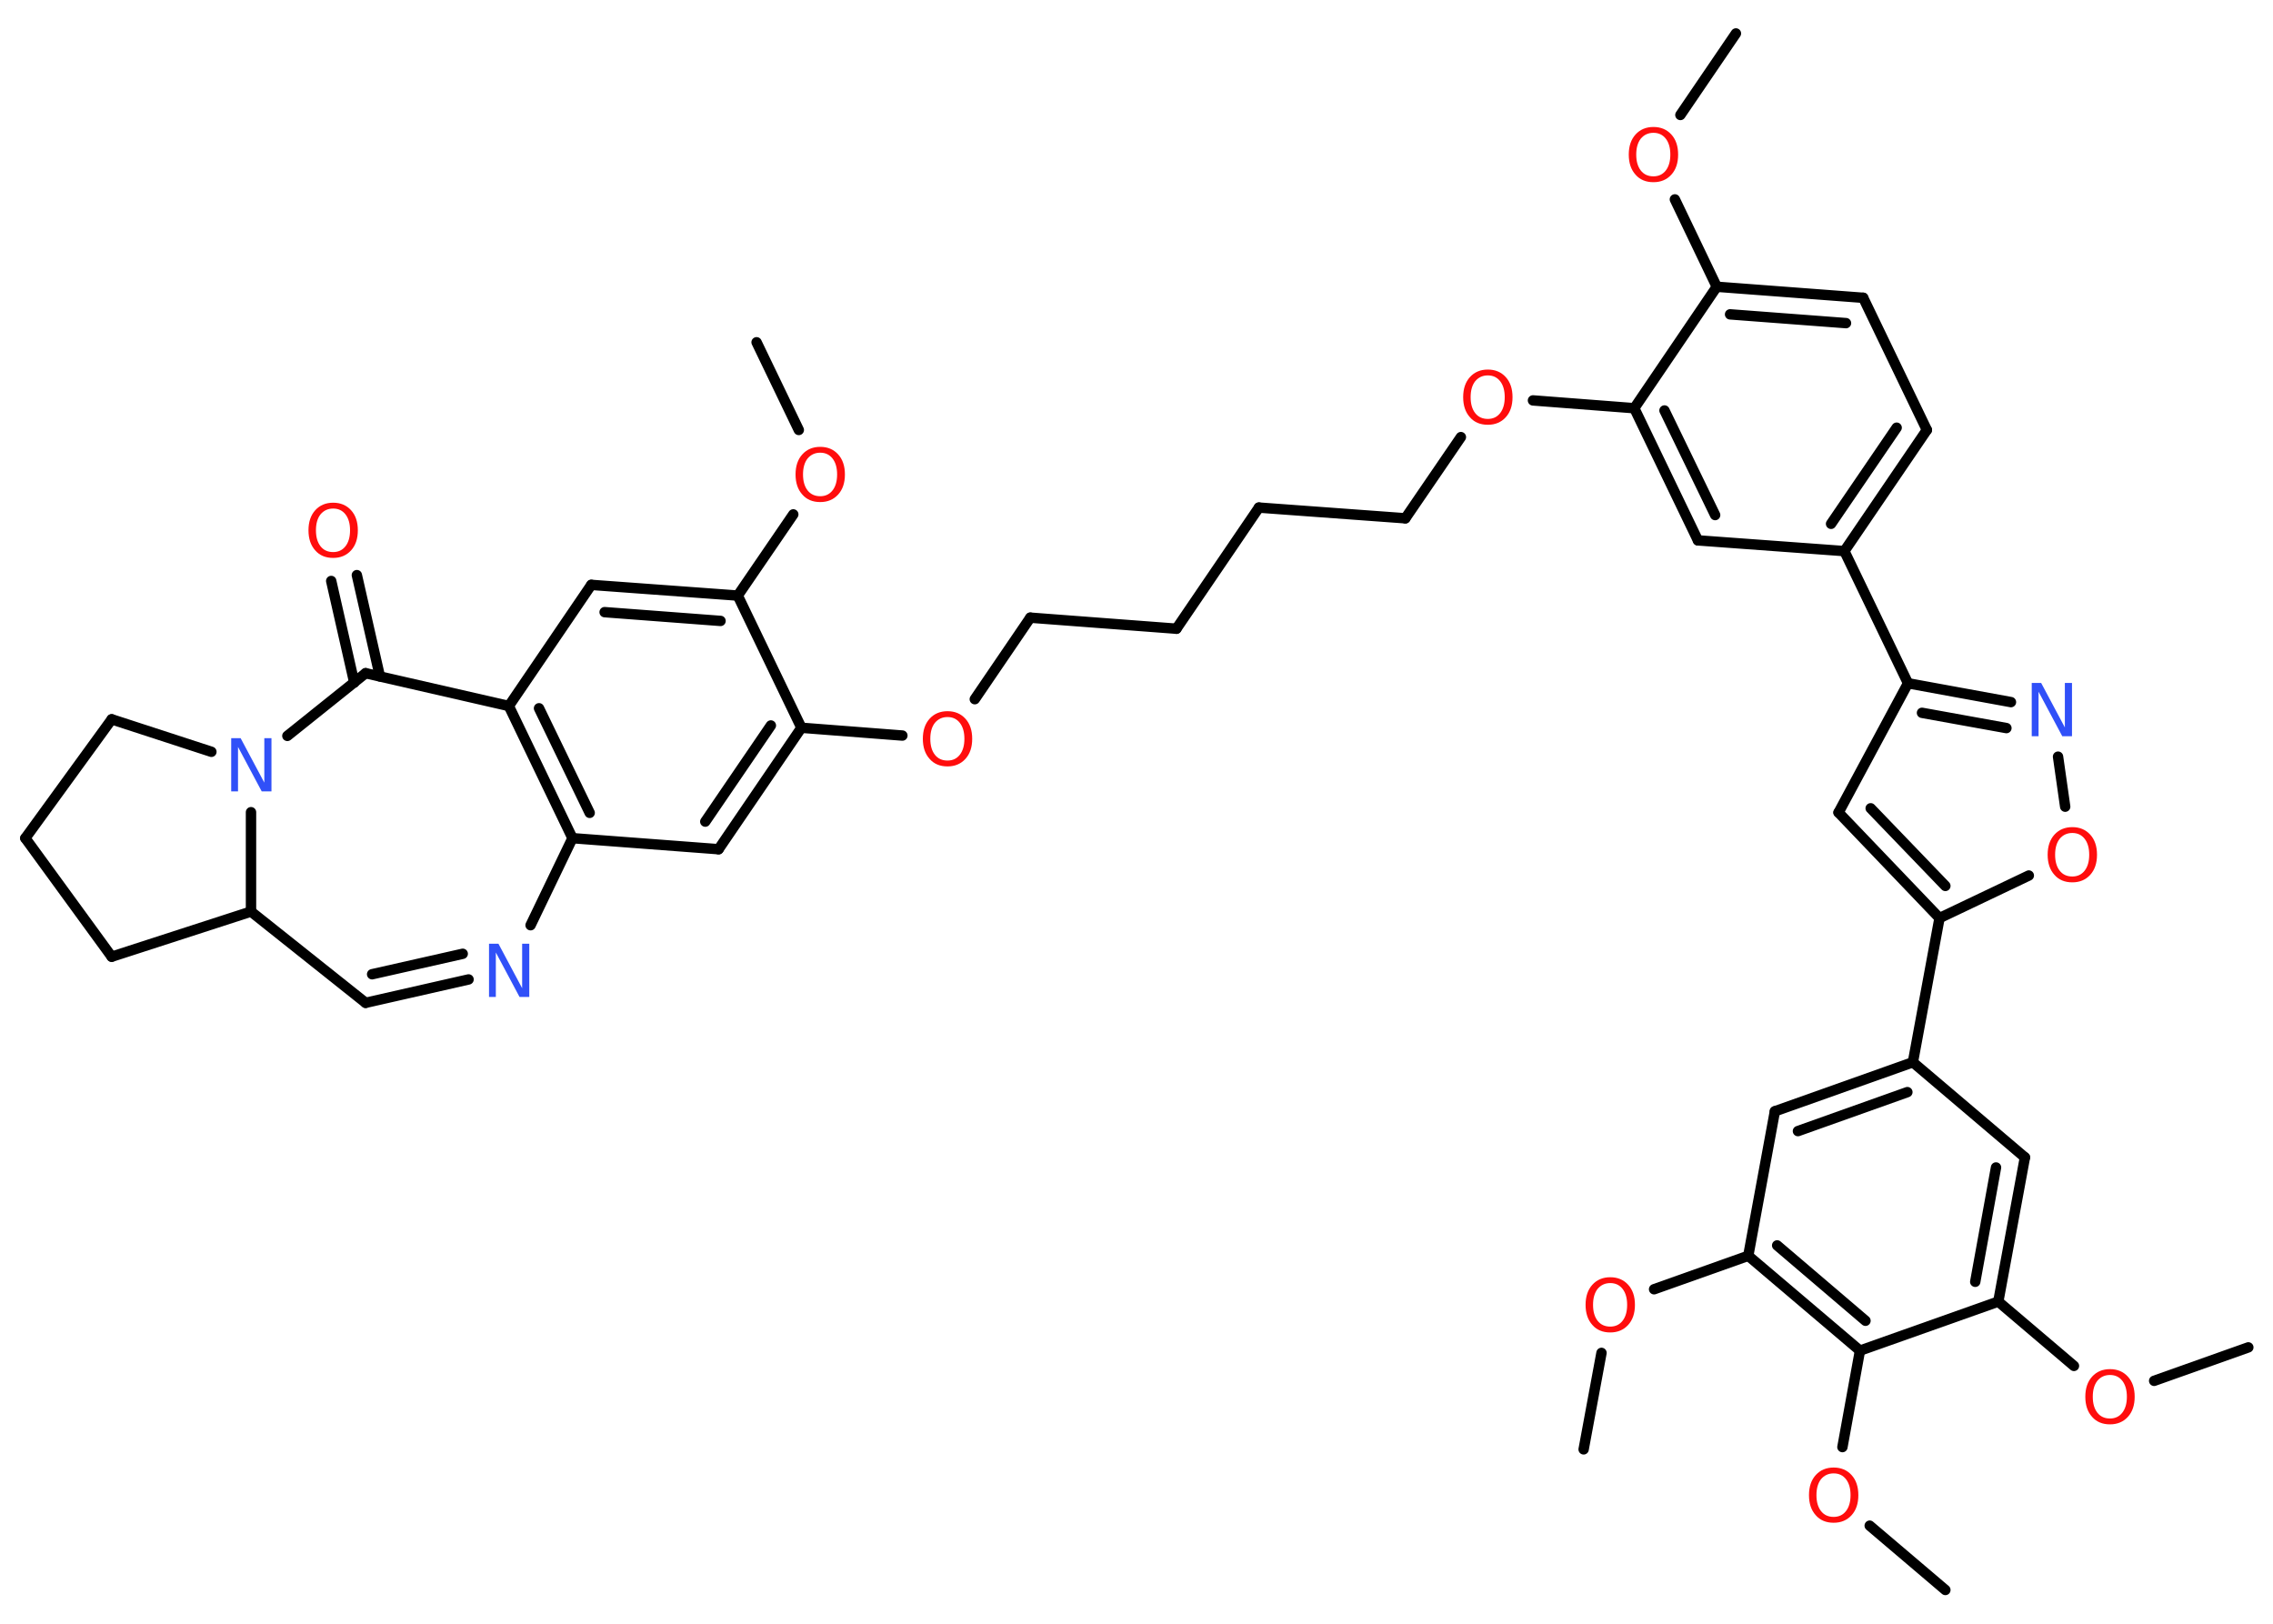 <?xml version='1.0' encoding='UTF-8'?>
<!DOCTYPE svg PUBLIC "-//W3C//DTD SVG 1.1//EN" "http://www.w3.org/Graphics/SVG/1.1/DTD/svg11.dtd">
<svg version='1.2' xmlns='http://www.w3.org/2000/svg' xmlns:xlink='http://www.w3.org/1999/xlink' width='70.0mm' height='50.0mm' viewBox='0 0 70.0 50.0'>
  <desc>Generated by the Chemistry Development Kit (http://github.com/cdk)</desc>
  <g stroke-linecap='round' stroke-linejoin='round' stroke='#000000' stroke-width='.32' fill='#FF0D0D'>
    <rect x='.0' y='.0' width='70.0' height='50.0' fill='#FFFFFF' stroke='none'/>
    <g id='mol1' class='mol'>
      <line id='mol1bnd1' class='bond' x1='53.46' y1='1.03' x2='51.75' y2='3.54'/>
      <line id='mol1bnd2' class='bond' x1='51.58' y1='6.14' x2='52.87' y2='8.83'/>
      <g id='mol1bnd3' class='bond'>
        <line x1='57.38' y1='9.17' x2='52.87' y2='8.83'/>
        <line x1='56.85' y1='9.95' x2='53.28' y2='9.68'/>
      </g>
      <line id='mol1bnd4' class='bond' x1='57.38' y1='9.17' x2='59.34' y2='13.24'/>
      <g id='mol1bnd5' class='bond'>
        <line x1='56.8' y1='16.97' x2='59.34' y2='13.24'/>
        <line x1='56.39' y1='16.13' x2='58.41' y2='13.17'/>
      </g>
      <line id='mol1bnd6' class='bond' x1='56.8' y1='16.97' x2='58.76' y2='21.04'/>
      <line id='mol1bnd7' class='bond' x1='58.76' y1='21.04' x2='56.62' y2='25.02'/>
      <g id='mol1bnd8' class='bond'>
        <line x1='56.62' y1='25.02' x2='59.73' y2='28.27'/>
        <line x1='57.61' y1='24.89' x2='59.91' y2='27.28'/>
      </g>
      <line id='mol1bnd9' class='bond' x1='59.73' y1='28.27' x2='58.91' y2='32.71'/>
      <g id='mol1bnd10' class='bond'>
        <line x1='58.91' y1='32.71' x2='54.66' y2='34.22'/>
        <line x1='58.74' y1='33.63' x2='55.37' y2='34.83'/>
      </g>
      <line id='mol1bnd11' class='bond' x1='54.66' y1='34.22' x2='53.84' y2='38.67'/>
      <line id='mol1bnd12' class='bond' x1='53.84' y1='38.67' x2='50.94' y2='39.7'/>
      <line id='mol1bnd13' class='bond' x1='49.32' y1='41.66' x2='48.77' y2='44.63'/>
      <g id='mol1bnd14' class='bond'>
        <line x1='53.84' y1='38.67' x2='57.28' y2='41.59'/>
        <line x1='54.73' y1='38.35' x2='57.45' y2='40.67'/>
      </g>
      <line id='mol1bnd15' class='bond' x1='57.28' y1='41.59' x2='56.74' y2='44.56'/>
      <line id='mol1bnd16' class='bond' x1='57.58' y1='46.98' x2='59.91' y2='48.96'/>
      <line id='mol1bnd17' class='bond' x1='57.28' y1='41.59' x2='61.54' y2='40.08'/>
      <line id='mol1bnd18' class='bond' x1='61.54' y1='40.08' x2='63.87' y2='42.06'/>
      <line id='mol1bnd19' class='bond' x1='66.34' y1='42.52' x2='69.24' y2='41.49'/>
      <g id='mol1bnd20' class='bond'>
        <line x1='61.54' y1='40.08' x2='62.36' y2='35.64'/>
        <line x1='60.83' y1='39.47' x2='61.47' y2='35.95'/>
      </g>
      <line id='mol1bnd21' class='bond' x1='58.91' y1='32.71' x2='62.36' y2='35.64'/>
      <line id='mol1bnd22' class='bond' x1='59.73' y1='28.27' x2='62.48' y2='26.96'/>
      <line id='mol1bnd23' class='bond' x1='63.6' y1='24.84' x2='63.38' y2='23.3'/>
      <g id='mol1bnd24' class='bond'>
        <line x1='61.93' y1='21.62' x2='58.76' y2='21.04'/>
        <line x1='61.79' y1='22.42' x2='59.19' y2='21.95'/>
      </g>
      <line id='mol1bnd25' class='bond' x1='56.8' y1='16.97' x2='52.29' y2='16.64'/>
      <g id='mol1bnd26' class='bond'>
        <line x1='50.33' y1='12.57' x2='52.29' y2='16.64'/>
        <line x1='51.26' y1='12.64' x2='52.82' y2='15.86'/>
      </g>
      <line id='mol1bnd27' class='bond' x1='52.87' y1='8.83' x2='50.33' y2='12.57'/>
      <line id='mol1bnd28' class='bond' x1='50.33' y1='12.57' x2='47.21' y2='12.33'/>
      <line id='mol1bnd29' class='bond' x1='44.99' y1='13.46' x2='43.28' y2='15.96'/>
      <line id='mol1bnd30' class='bond' x1='43.28' y1='15.96' x2='38.77' y2='15.63'/>
      <line id='mol1bnd31' class='bond' x1='38.77' y1='15.63' x2='36.23' y2='19.36'/>
      <line id='mol1bnd32' class='bond' x1='36.23' y1='19.36' x2='31.73' y2='19.02'/>
      <line id='mol1bnd33' class='bond' x1='31.73' y1='19.02' x2='30.02' y2='21.53'/>
      <line id='mol1bnd34' class='bond' x1='27.79' y1='22.65' x2='24.68' y2='22.41'/>
      <g id='mol1bnd35' class='bond'>
        <line x1='22.13' y1='26.15' x2='24.68' y2='22.41'/>
        <line x1='21.72' y1='25.3' x2='23.74' y2='22.34'/>
      </g>
      <line id='mol1bnd36' class='bond' x1='22.13' y1='26.15' x2='17.63' y2='25.81'/>
      <g id='mol1bnd37' class='bond'>
        <line x1='15.67' y1='21.74' x2='17.63' y2='25.81'/>
        <line x1='16.6' y1='21.81' x2='18.16' y2='25.03'/>
      </g>
      <line id='mol1bnd38' class='bond' x1='15.67' y1='21.74' x2='18.21' y2='18.01'/>
      <g id='mol1bnd39' class='bond'>
        <line x1='22.72' y1='18.34' x2='18.21' y2='18.01'/>
        <line x1='22.19' y1='19.12' x2='18.62' y2='18.85'/>
      </g>
      <line id='mol1bnd40' class='bond' x1='24.68' y1='22.41' x2='22.72' y2='18.34'/>
      <line id='mol1bnd41' class='bond' x1='22.72' y1='18.34' x2='24.43' y2='15.84'/>
      <line id='mol1bnd42' class='bond' x1='24.6' y1='13.24' x2='23.3' y2='10.54'/>
      <line id='mol1bnd43' class='bond' x1='15.67' y1='21.74' x2='11.26' y2='20.73'/>
      <g id='mol1bnd44' class='bond'>
        <line x1='10.91' y1='21.02' x2='10.2' y2='17.89'/>
        <line x1='11.7' y1='20.83' x2='10.99' y2='17.71'/>
      </g>
      <line id='mol1bnd45' class='bond' x1='11.26' y1='20.73' x2='8.85' y2='22.66'/>
      <line id='mol1bnd46' class='bond' x1='6.51' y1='23.15' x2='3.44' y2='22.15'/>
      <line id='mol1bnd47' class='bond' x1='3.44' y1='22.15' x2='.78' y2='25.81'/>
      <line id='mol1bnd48' class='bond' x1='.78' y1='25.81' x2='3.44' y2='29.46'/>
      <line id='mol1bnd49' class='bond' x1='3.44' y1='29.46' x2='7.73' y2='28.07'/>
      <line id='mol1bnd50' class='bond' x1='7.73' y1='25.01' x2='7.73' y2='28.07'/>
      <line id='mol1bnd51' class='bond' x1='7.73' y1='28.07' x2='11.26' y2='30.88'/>
      <g id='mol1bnd52' class='bond'>
        <line x1='11.26' y1='30.88' x2='14.43' y2='30.16'/>
        <line x1='11.46' y1='30.0' x2='14.25' y2='29.37'/>
      </g>
      <line id='mol1bnd53' class='bond' x1='17.63' y1='25.81' x2='16.34' y2='28.49'/>
      <path id='mol1atm2' class='atom' d='M50.92 4.09q-.24 .0 -.39 .18q-.14 .18 -.14 .49q.0 .31 .14 .49q.14 .18 .39 .18q.24 .0 .38 -.18q.14 -.18 .14 -.49q.0 -.31 -.14 -.49q-.14 -.18 -.38 -.18zM50.92 3.91q.34 .0 .55 .23q.21 .23 .21 .62q.0 .39 -.21 .62q-.21 .23 -.55 .23q-.35 .0 -.55 -.23q-.21 -.23 -.21 -.62q.0 -.39 .21 -.62q.21 -.23 .55 -.23z' stroke='none'/>
      <path id='mol1atm13' class='atom' d='M49.59 39.51q-.24 .0 -.39 .18q-.14 .18 -.14 .49q.0 .31 .14 .49q.14 .18 .39 .18q.24 .0 .38 -.18q.14 -.18 .14 -.49q.0 -.31 -.14 -.49q-.14 -.18 -.38 -.18zM49.59 39.33q.34 .0 .55 .23q.21 .23 .21 .62q.0 .39 -.21 .62q-.21 .23 -.55 .23q-.35 .0 -.55 -.23q-.21 -.23 -.21 -.62q.0 -.39 .21 -.62q.21 -.23 .55 -.23z' stroke='none'/>
      <path id='mol1atm16' class='atom' d='M56.47 45.37q-.24 .0 -.39 .18q-.14 .18 -.14 .49q.0 .31 .14 .49q.14 .18 .39 .18q.24 .0 .38 -.18q.14 -.18 .14 -.49q.0 -.31 -.14 -.49q-.14 -.18 -.38 -.18zM56.47 45.19q.34 .0 .55 .23q.21 .23 .21 .62q.0 .39 -.21 .62q-.21 .23 -.55 .23q-.35 .0 -.55 -.23q-.21 -.23 -.21 -.62q.0 -.39 .21 -.62q.21 -.23 .55 -.23z' stroke='none'/>
      <path id='mol1atm19' class='atom' d='M64.98 42.34q-.24 .0 -.39 .18q-.14 .18 -.14 .49q.0 .31 .14 .49q.14 .18 .39 .18q.24 .0 .38 -.18q.14 -.18 .14 -.49q.0 -.31 -.14 -.49q-.14 -.18 -.38 -.18zM64.98 42.16q.34 .0 .55 .23q.21 .23 .21 .62q.0 .39 -.21 .62q-.21 .23 -.55 .23q-.35 .0 -.55 -.23q-.21 -.23 -.21 -.62q.0 -.39 .21 -.62q.21 -.23 .55 -.23z' stroke='none'/>
      <path id='mol1atm22' class='atom' d='M63.82 25.65q-.24 .0 -.39 .18q-.14 .18 -.14 .49q.0 .31 .14 .49q.14 .18 .39 .18q.24 .0 .38 -.18q.14 -.18 .14 -.49q.0 -.31 -.14 -.49q-.14 -.18 -.38 -.18zM63.82 25.47q.34 .0 .55 .23q.21 .23 .21 .62q.0 .39 -.21 .62q-.21 .23 -.55 .23q-.35 .0 -.55 -.23q-.21 -.23 -.21 -.62q.0 -.39 .21 -.62q.21 -.23 .55 -.23z' stroke='none'/>
      <path id='mol1atm23' class='atom' d='M62.56 21.03h.3l.73 1.37v-1.37h.22v1.64h-.3l-.73 -1.37v1.37h-.21v-1.64z' stroke='none' fill='#3050F8'/>
      <path id='mol1atm26' class='atom' d='M45.82 11.56q-.24 .0 -.39 .18q-.14 .18 -.14 .49q.0 .31 .14 .49q.14 .18 .39 .18q.24 .0 .38 -.18q.14 -.18 .14 -.49q.0 -.31 -.14 -.49q-.14 -.18 -.38 -.18zM45.82 11.38q.34 .0 .55 .23q.21 .23 .21 .62q.0 .39 -.21 .62q-.21 .23 -.55 .23q-.35 .0 -.55 -.23q-.21 -.23 -.21 -.62q.0 -.39 .21 -.62q.21 -.23 .55 -.23z' stroke='none'/>
      <path id='mol1atm31' class='atom' d='M29.18 22.08q-.24 .0 -.39 .18q-.14 .18 -.14 .49q.0 .31 .14 .49q.14 .18 .39 .18q.24 .0 .38 -.18q.14 -.18 .14 -.49q.0 -.31 -.14 -.49q-.14 -.18 -.38 -.18zM29.18 21.9q.34 .0 .55 .23q.21 .23 .21 .62q.0 .39 -.21 .62q-.21 .23 -.55 .23q-.35 .0 -.55 -.23q-.21 -.23 -.21 -.62q.0 -.39 .21 -.62q.21 -.23 .55 -.23z' stroke='none'/>
      <path id='mol1atm38' class='atom' d='M25.26 13.94q-.24 .0 -.39 .18q-.14 .18 -.14 .49q.0 .31 .14 .49q.14 .18 .39 .18q.24 .0 .38 -.18q.14 -.18 .14 -.49q.0 -.31 -.14 -.49q-.14 -.18 -.38 -.18zM25.26 13.76q.34 .0 .55 .23q.21 .23 .21 .62q.0 .39 -.21 .62q-.21 .23 -.55 .23q-.35 .0 -.55 -.23q-.21 -.23 -.21 -.62q.0 -.39 .21 -.62q.21 -.23 .55 -.23z' stroke='none'/>
      <path id='mol1atm41' class='atom' d='M10.26 15.66q-.24 .0 -.39 .18q-.14 .18 -.14 .49q.0 .31 .14 .49q.14 .18 .39 .18q.24 .0 .38 -.18q.14 -.18 .14 -.49q.0 -.31 -.14 -.49q-.14 -.18 -.38 -.18zM10.26 15.48q.34 .0 .55 .23q.21 .23 .21 .62q.0 .39 -.21 .62q-.21 .23 -.55 .23q-.35 .0 -.55 -.23q-.21 -.23 -.21 -.62q.0 -.39 .21 -.62q.21 -.23 .55 -.23z' stroke='none'/>
      <path id='mol1atm42' class='atom' d='M7.11 22.73h.3l.73 1.37v-1.37h.22v1.64h-.3l-.73 -1.37v1.37h-.21v-1.64z' stroke='none' fill='#3050F8'/>
      <path id='mol1atm48' class='atom' d='M15.05 29.06h.3l.73 1.37v-1.37h.22v1.64h-.3l-.73 -1.37v1.37h-.21v-1.64z' stroke='none' fill='#3050F8'/>
    </g>
  </g>
</svg>
